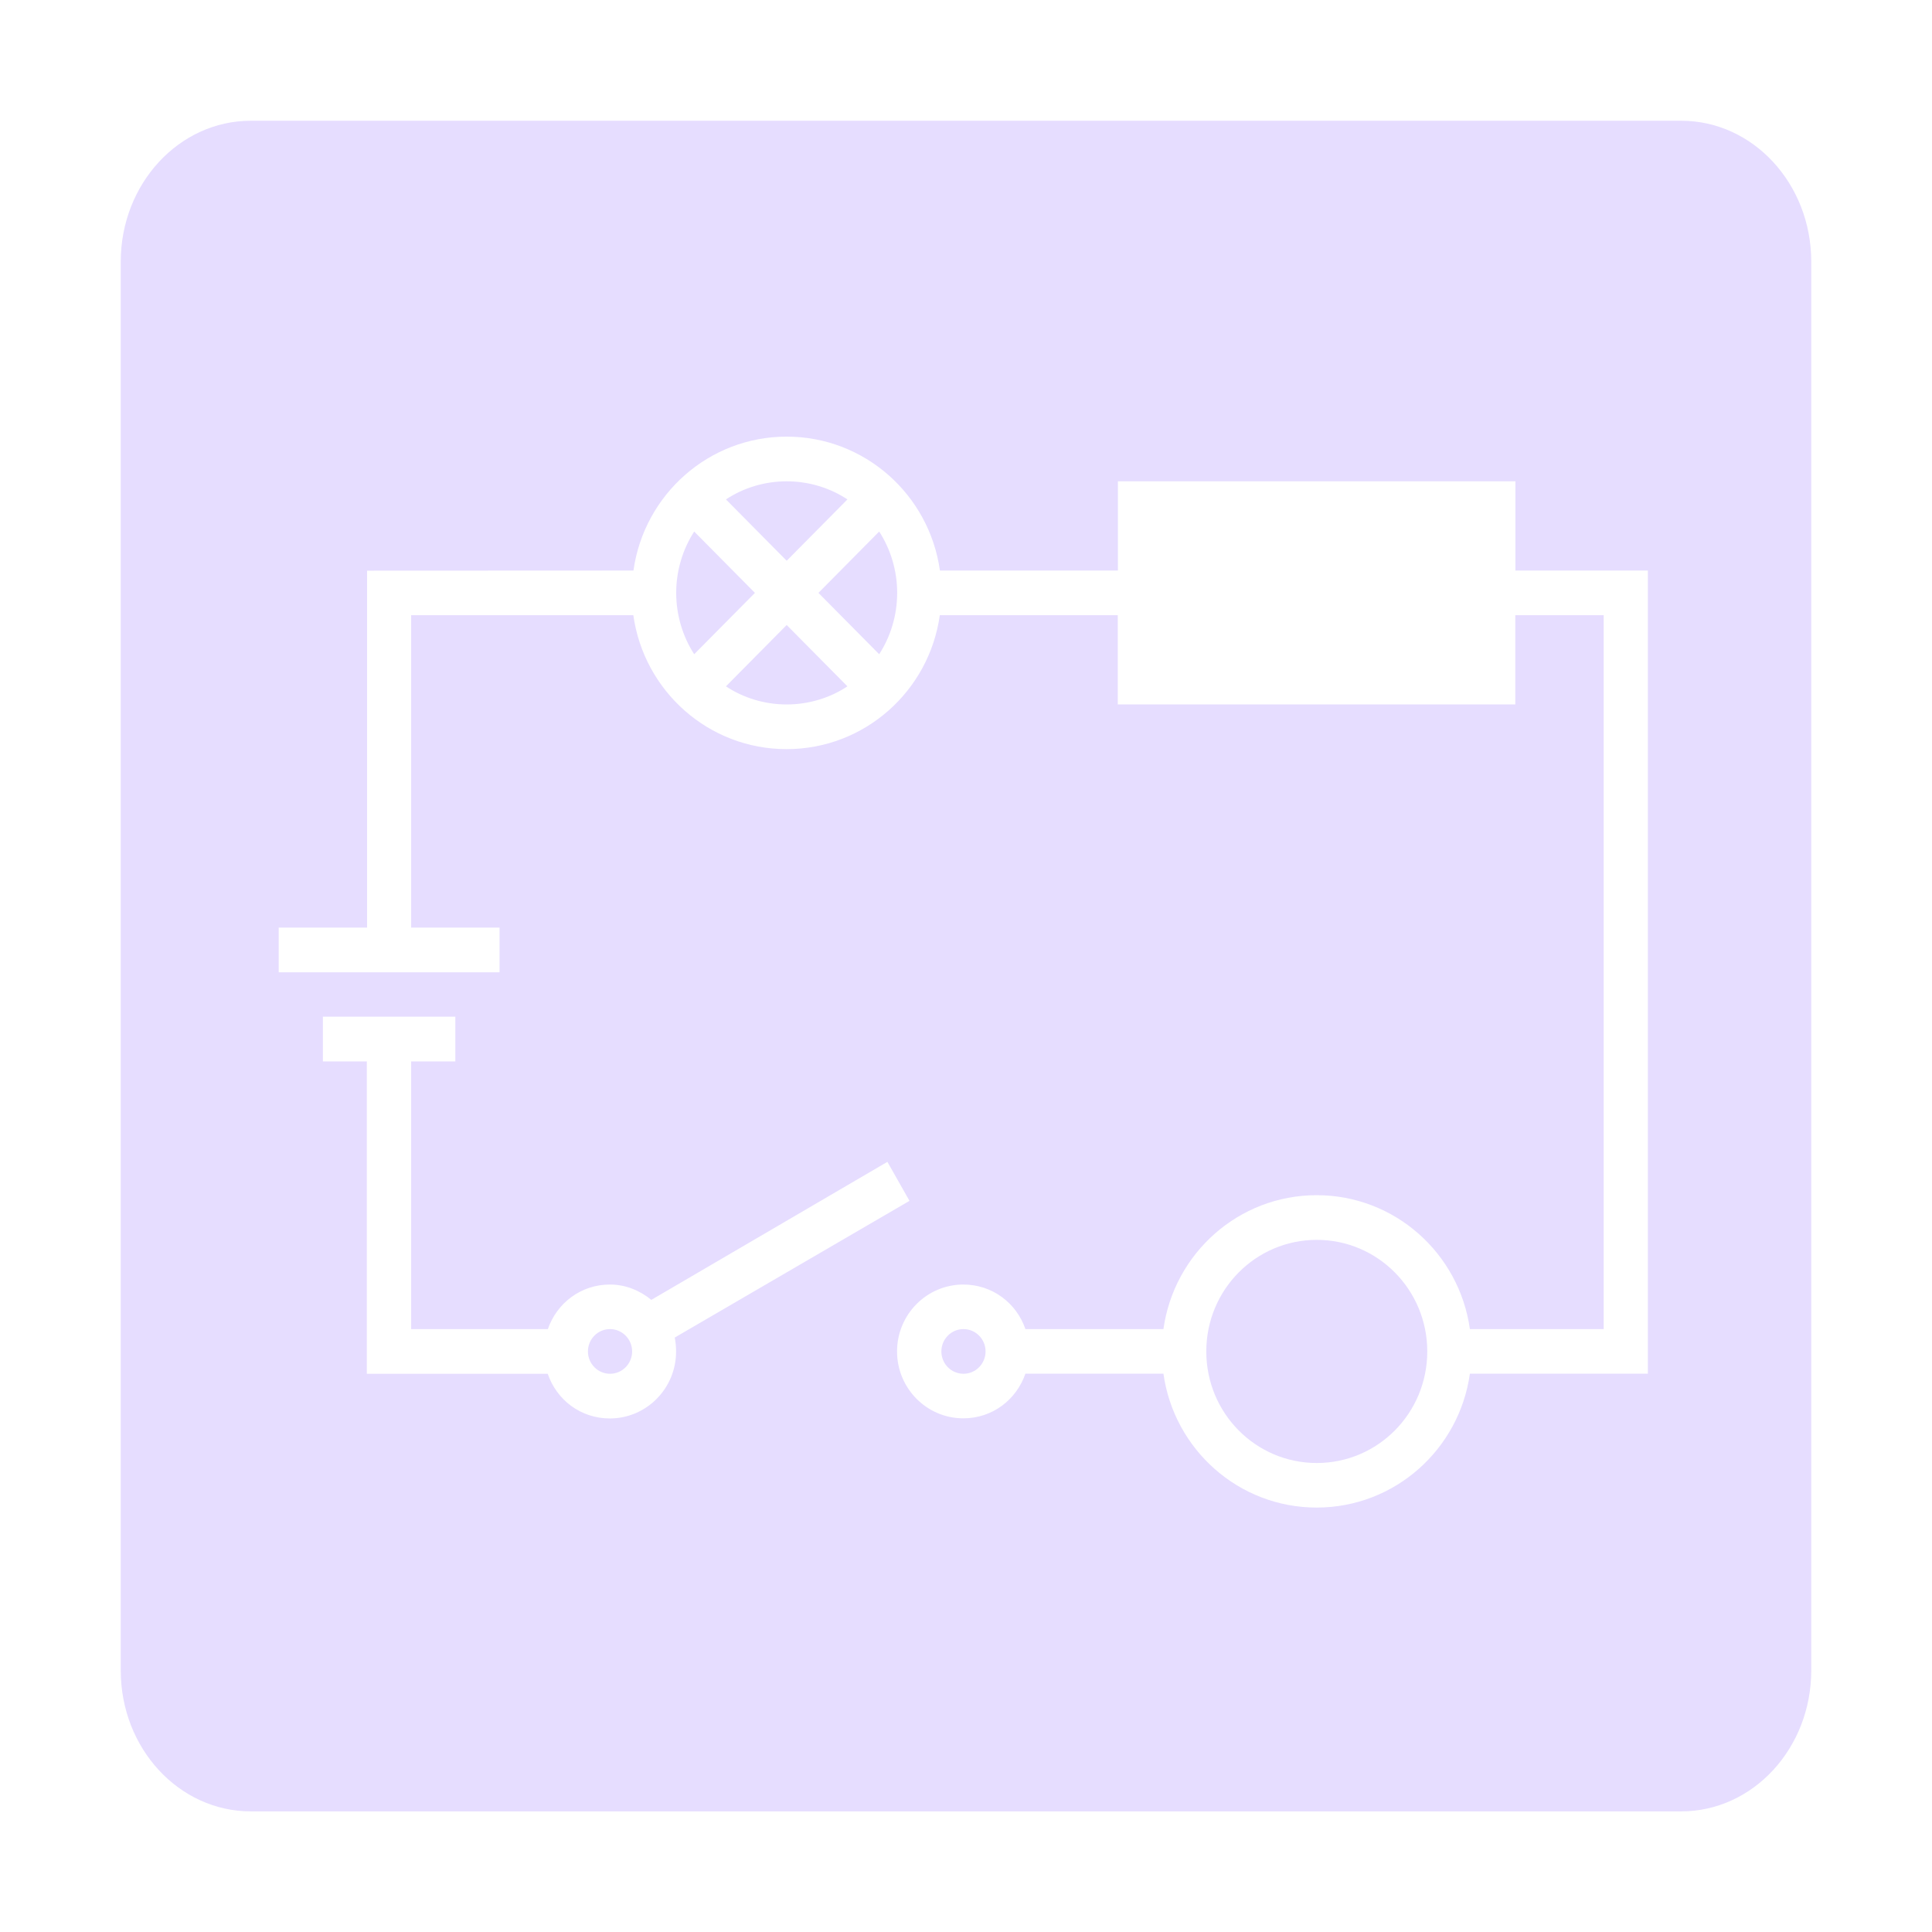 <svg fill="none" height="16" viewBox="0 0 16 16" width="16" xmlns="http://www.w3.org/2000/svg">
  <path clip-rule="evenodd" d="m2.077 1h11.846c.595 0 1.077.522 1.077 1.167v11.667c0 .644-.482 1.167-1.077 1.167h-11.846c-.595 0-1.077-.522-1.077-1.167v-11.667c0-.644.482-1.167 1.077-1.167zm3.169 3.725c.088-.628.623-1.109 1.269-1.109.646 0 1.181.481 1.269 1.109h1.474v-.739h3.292v.739h1.097v6.651h-1.474c-.088.628-.623 1.109-1.269 1.109-.646 0-1.181-.481-1.269-1.109h-1.143c-.075.217-.274.37-.514.37-.303 0-.549-.248-.549-.554 0-.306.246-.554.549-.554.24 0 .44.153.514.369h1.143c.088-.628.623-1.109 1.269-1.109.646 0 1.181.481 1.269 1.109h1.108v-5.912h-.732v.739h-3.292v-.739h-1.474c-.088.628-.623 1.109-1.269 1.109-.646 0-1.181-.481-1.269-1.109h-1.84v2.587h.732v.37h-1.829v-.37h.732v-2.956zm1.772-.589c-.143-.095-.319-.15-.503-.15s-.36.055-.503.15l.503.508zm-.766.774-.503-.508c-.094.145-.149.322-.149.508 0 .186.055.363.149.508zm1.178 0c0-.186-.055-.363-.149-.508l-.503.508.503.508c.094-.145.149-.322.149-.508zm-.412.774-.503-.508-.503.508c.143.095.319.15.503.15s.36-.055.503-.15zm-4.344 3.106v-.37l1.097-0v.37h-.366v2.217h1.132c.075-.216.274-.369.514-.369.131 0 .249.05.343.127l1.955-1.143.183.323-1.944 1.132c.007.036.011.077.011.116 0 .306-.246.554-.549.554-.24 0-.44-.153-.514-.37h-1.498v-2.587zm9.146 2.402c0-.51-.409-.924-.915-.924s-.915.413-.915.924.409.924.915.924.915-.413.915-.924zm-6.585 0c0-.102-.082-.185-.183-.185s-.183.083-.183.185.082.185.183.185.183-.083.183-.185zm2.927 0c0-.102-.082-.185-.183-.185s-.183.083-.183.185.082.185.183.185.183-.083.183-.185z" fill="#E6DDFF" fill-rule="evenodd"/>
</svg>
